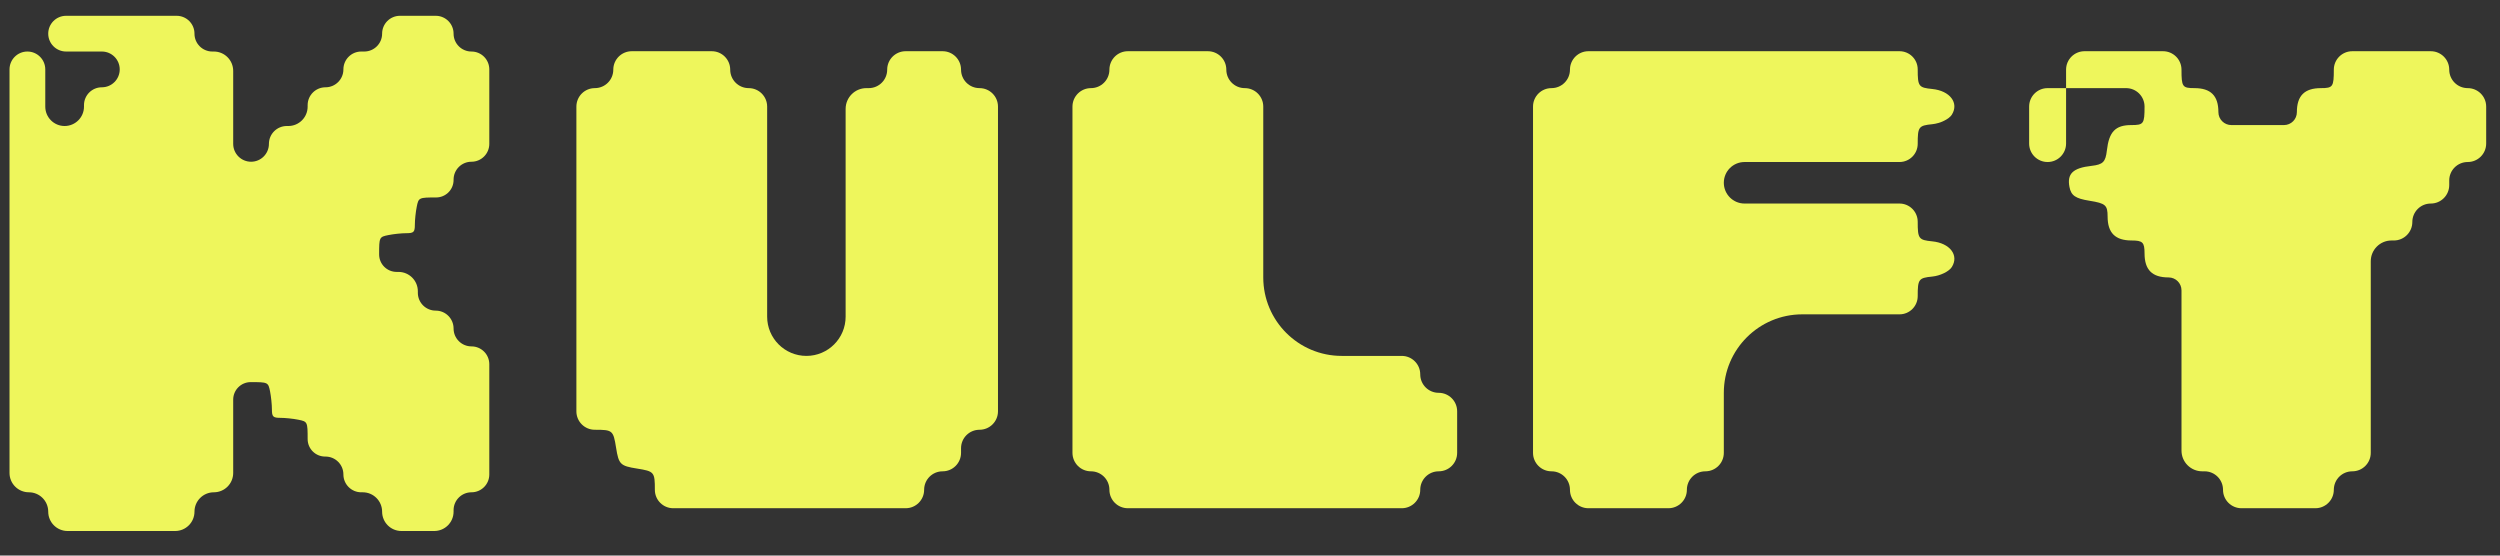 <svg width="72" height="16" viewBox="0 0 72 16" fill="none" xmlns="http://www.w3.org/2000/svg">
<rect x="0" y="0" width="72" height="16" fill="#333333" stroke="none"/>
<path fill-rule="evenodd" clip-rule="evenodd" d="M59.503 2.006V2.538H58.971C58.677 2.538 58.439 2.776 58.439 3.07V3.602V4.134C58.439 4.428 58.677 4.666 58.971 4.666C59.264 4.666 59.503 4.428 59.503 4.134V3.602V2.538H60.633H61.231C61.525 2.538 61.763 2.776 61.763 3.07C61.763 3.567 61.738 3.602 61.38 3.602C60.924 3.602 60.739 3.795 60.678 4.333C60.64 4.665 60.566 4.74 60.234 4.777C59.7 4.837 59.528 5.002 59.6 5.383C59.648 5.632 59.771 5.717 60.18 5.782C60.64 5.856 60.699 5.908 60.699 6.236C60.699 6.707 60.919 6.926 61.391 6.926C61.71 6.926 61.763 6.979 61.763 7.298C61.763 7.771 61.982 7.99 62.454 7.99C62.66 7.99 62.827 8.156 62.827 8.362V10.782V12.976C62.827 13.306 63.094 13.574 63.425 13.574H63.491C63.785 13.574 64.023 13.812 64.023 14.106C64.023 14.399 64.261 14.637 64.555 14.637H65.619H66.682C66.976 14.637 67.214 14.399 67.214 14.106C67.214 13.812 67.452 13.574 67.746 13.574C68.04 13.574 68.278 13.336 68.278 13.042V10.25V7.524C68.278 7.194 68.546 6.926 68.876 6.926H68.943C69.236 6.926 69.475 6.688 69.475 6.394C69.475 6.1 69.713 5.862 70.006 5.862C70.3 5.862 70.538 5.624 70.538 5.33V5.264V5.197C70.538 4.904 70.776 4.666 71.07 4.666C71.364 4.666 71.602 4.428 71.602 4.134V3.602V3.07C71.602 2.776 71.364 2.538 71.07 2.538C70.776 2.538 70.538 2.3 70.538 2.006C70.538 1.713 70.3 1.475 70.006 1.475H68.876H67.746C67.452 1.475 67.214 1.713 67.214 2.006C67.214 2.5 67.188 2.538 66.842 2.538C66.37 2.538 66.15 2.757 66.15 3.23C66.15 3.435 65.984 3.602 65.778 3.602H65.02H64.263C64.057 3.602 63.89 3.435 63.89 3.23C63.89 2.757 63.671 2.538 63.199 2.538C62.853 2.538 62.827 2.5 62.827 2.006C62.827 1.713 62.589 1.475 62.295 1.475H61.165H60.035C59.741 1.475 59.503 1.713 59.503 2.006Z" fill="#EEF65C"/>
<path d="M44.151 8.056V3.07C44.151 2.776 44.389 2.538 44.683 2.538C44.977 2.538 45.215 2.3 45.215 2.006C45.215 1.713 45.453 1.475 45.747 1.475H49.712H54.706C54.995 1.475 55.23 1.709 55.23 1.998C55.23 2.488 55.257 2.524 55.649 2.563C56.158 2.614 56.425 2.964 56.213 3.303C56.133 3.431 55.879 3.554 55.649 3.577C55.257 3.616 55.23 3.653 55.23 4.142C55.23 4.431 54.995 4.666 54.706 4.666H52.438H50.244C49.913 4.666 49.646 4.933 49.646 5.264C49.646 5.594 49.913 5.862 50.244 5.862H52.438H54.706C54.995 5.862 55.23 6.097 55.23 6.386C55.23 6.875 55.257 6.912 55.649 6.951C56.158 7.001 56.425 7.351 56.213 7.69C56.133 7.818 55.879 7.942 55.649 7.965C55.257 8.004 55.23 8.04 55.23 8.53C55.23 8.819 54.995 9.053 54.706 9.053H52.438H51.906C50.658 9.053 49.646 10.065 49.646 11.313V13.042C49.646 13.336 49.408 13.574 49.114 13.574C48.82 13.574 48.582 13.812 48.582 14.106C48.582 14.399 48.344 14.637 48.05 14.637H47.409H45.747C45.453 14.637 45.215 14.399 45.215 14.106C45.215 13.812 44.977 13.574 44.683 13.574C44.389 13.574 44.151 13.336 44.151 13.042V8.056Z" fill="#EEF65C"/>
<path d="M30.887 8.056V3.07C30.887 2.776 31.126 2.538 31.419 2.538C31.713 2.538 31.951 2.3 31.951 2.006C31.951 1.713 32.189 1.475 32.483 1.475H33.124H34.786C35.08 1.475 35.318 1.713 35.318 2.006C35.318 2.3 35.556 2.538 35.85 2.538C36.144 2.538 36.382 2.776 36.382 3.07V6.394V7.99C36.382 9.238 37.394 10.25 38.642 10.25H40.371C40.664 10.25 40.903 10.488 40.903 10.782C40.903 11.075 41.141 11.313 41.434 11.313C41.728 11.313 41.966 11.552 41.966 11.845V12.444V13.042C41.966 13.336 41.728 13.574 41.434 13.574C41.141 13.574 40.903 13.812 40.903 14.106C40.903 14.399 40.664 14.637 40.371 14.637H35.917H32.483C32.189 14.637 31.951 14.399 31.951 14.106C31.951 13.812 31.713 13.574 31.419 13.574C31.126 13.574 30.887 13.336 30.887 13.042V8.056Z" fill="#EEF65C"/>
<path d="M16.6 7.458V3.07C16.6 2.776 16.838 2.538 17.131 2.538C17.425 2.538 17.663 2.3 17.663 2.006C17.663 1.713 17.901 1.475 18.195 1.475H19.857H20.499C20.792 1.475 21.03 1.713 21.03 2.006C21.03 2.3 21.269 2.538 21.562 2.538C21.856 2.538 22.094 2.776 22.094 3.07V6.394V9.12C22.094 9.744 22.6 10.25 23.224 10.25C23.849 10.25 24.354 9.744 24.354 9.12V6.394V3.137C24.354 2.806 24.622 2.538 24.953 2.538H25.019C25.313 2.538 25.551 2.3 25.551 2.006C25.551 1.713 25.789 1.475 26.083 1.475H26.615H27.147C27.44 1.475 27.678 1.713 27.678 2.006C27.678 2.3 27.916 2.538 28.21 2.538C28.504 2.538 28.742 2.776 28.742 3.07V7.458V11.845C28.742 12.139 28.504 12.377 28.21 12.377C27.916 12.377 27.678 12.615 27.678 12.909V12.976V13.042C27.678 13.336 27.44 13.574 27.147 13.574C26.853 13.574 26.615 13.812 26.615 14.106C26.615 14.399 26.377 14.637 26.083 14.637H22.227H19.39C19.097 14.637 18.86 14.4 18.86 14.107C18.86 13.594 18.843 13.574 18.343 13.494C17.864 13.418 17.819 13.373 17.743 12.894C17.663 12.394 17.643 12.377 17.13 12.377C16.837 12.377 16.6 12.14 16.6 11.847V7.458Z" fill="#EEF65C"/>
<path d="M2.419 1.484H1.904C1.62 1.484 1.389 1.254 1.389 0.97C1.389 0.685 1.62 0.455 1.904 0.455H4.005H5.086C5.371 0.455 5.601 0.685 5.601 0.97C5.601 1.254 5.831 1.484 6.116 1.484H6.159C6.467 1.484 6.716 1.734 6.716 2.042V3.071V4.143C6.716 4.427 6.947 4.658 7.231 4.658C7.515 4.658 7.745 4.427 7.745 4.143C7.745 3.859 7.976 3.629 8.26 3.629H8.303C8.611 3.629 8.86 3.379 8.86 3.071V3.028C8.86 2.744 9.091 2.514 9.375 2.514C9.659 2.514 9.89 2.283 9.89 1.999C9.89 1.715 10.12 1.484 10.404 1.484H10.447H10.49C10.774 1.484 11.005 1.254 11.005 0.97C11.005 0.685 11.235 0.455 11.519 0.455H12.034H12.549C12.833 0.455 13.063 0.685 13.063 0.97C13.063 1.254 13.294 1.484 13.578 1.484C13.862 1.484 14.092 1.715 14.092 1.999V3.071V4.143C14.092 4.427 13.862 4.658 13.578 4.658C13.294 4.658 13.063 4.888 13.063 5.173V5.183C13.063 5.462 12.838 5.687 12.559 5.687C12.063 5.687 12.055 5.692 12.002 5.955C11.972 6.103 11.948 6.334 11.948 6.47C11.948 6.684 11.916 6.716 11.702 6.716C11.566 6.716 11.334 6.74 11.187 6.77C10.923 6.823 10.919 6.832 10.919 7.328C10.919 7.606 11.145 7.831 11.423 7.831H11.476C11.784 7.831 12.034 8.081 12.034 8.389V8.432C12.034 8.716 12.264 8.946 12.549 8.946C12.833 8.946 13.063 9.177 13.063 9.461C13.063 9.745 13.294 9.976 13.578 9.976C13.862 9.976 14.092 10.206 14.092 10.49V12.077V13.664C14.092 13.948 13.862 14.178 13.578 14.178C13.294 14.178 13.063 14.409 13.063 14.693V14.736C13.063 15.044 12.814 15.293 12.506 15.293H12.034H11.562C11.254 15.293 11.005 15.044 11.005 14.736C11.005 14.428 10.755 14.178 10.447 14.178H10.404C10.12 14.178 9.89 13.948 9.89 13.664C9.89 13.38 9.659 13.149 9.375 13.149H9.364C9.086 13.149 8.86 12.924 8.86 12.645C8.86 12.15 8.856 12.141 8.592 12.088C8.445 12.058 8.213 12.034 8.078 12.034C7.863 12.034 7.831 12.002 7.831 11.788C7.831 11.652 7.807 11.42 7.778 11.273C7.725 11.009 7.716 11.005 7.22 11.005C6.942 11.005 6.716 11.231 6.716 11.509V12.592V13.621C6.716 13.929 6.467 14.178 6.159 14.178C5.851 14.178 5.601 14.428 5.601 14.736C5.601 15.044 5.351 15.293 5.044 15.293H4.005H1.947C1.639 15.293 1.389 15.044 1.389 14.736C1.389 14.428 1.14 14.178 0.832 14.178C0.524 14.178 0.274 13.929 0.274 13.621V7.831V1.999C0.274 1.715 0.505 1.484 0.789 1.484C1.073 1.484 1.304 1.715 1.304 1.999V2.556V3.071C1.304 3.379 1.553 3.629 1.861 3.629C2.169 3.629 2.419 3.379 2.419 3.071V3.028C2.419 2.744 2.649 2.514 2.933 2.514C3.218 2.514 3.448 2.283 3.448 1.999C3.448 1.715 3.218 1.484 2.933 1.484H2.419Z" fill="#EEF65C"/>
</svg>

